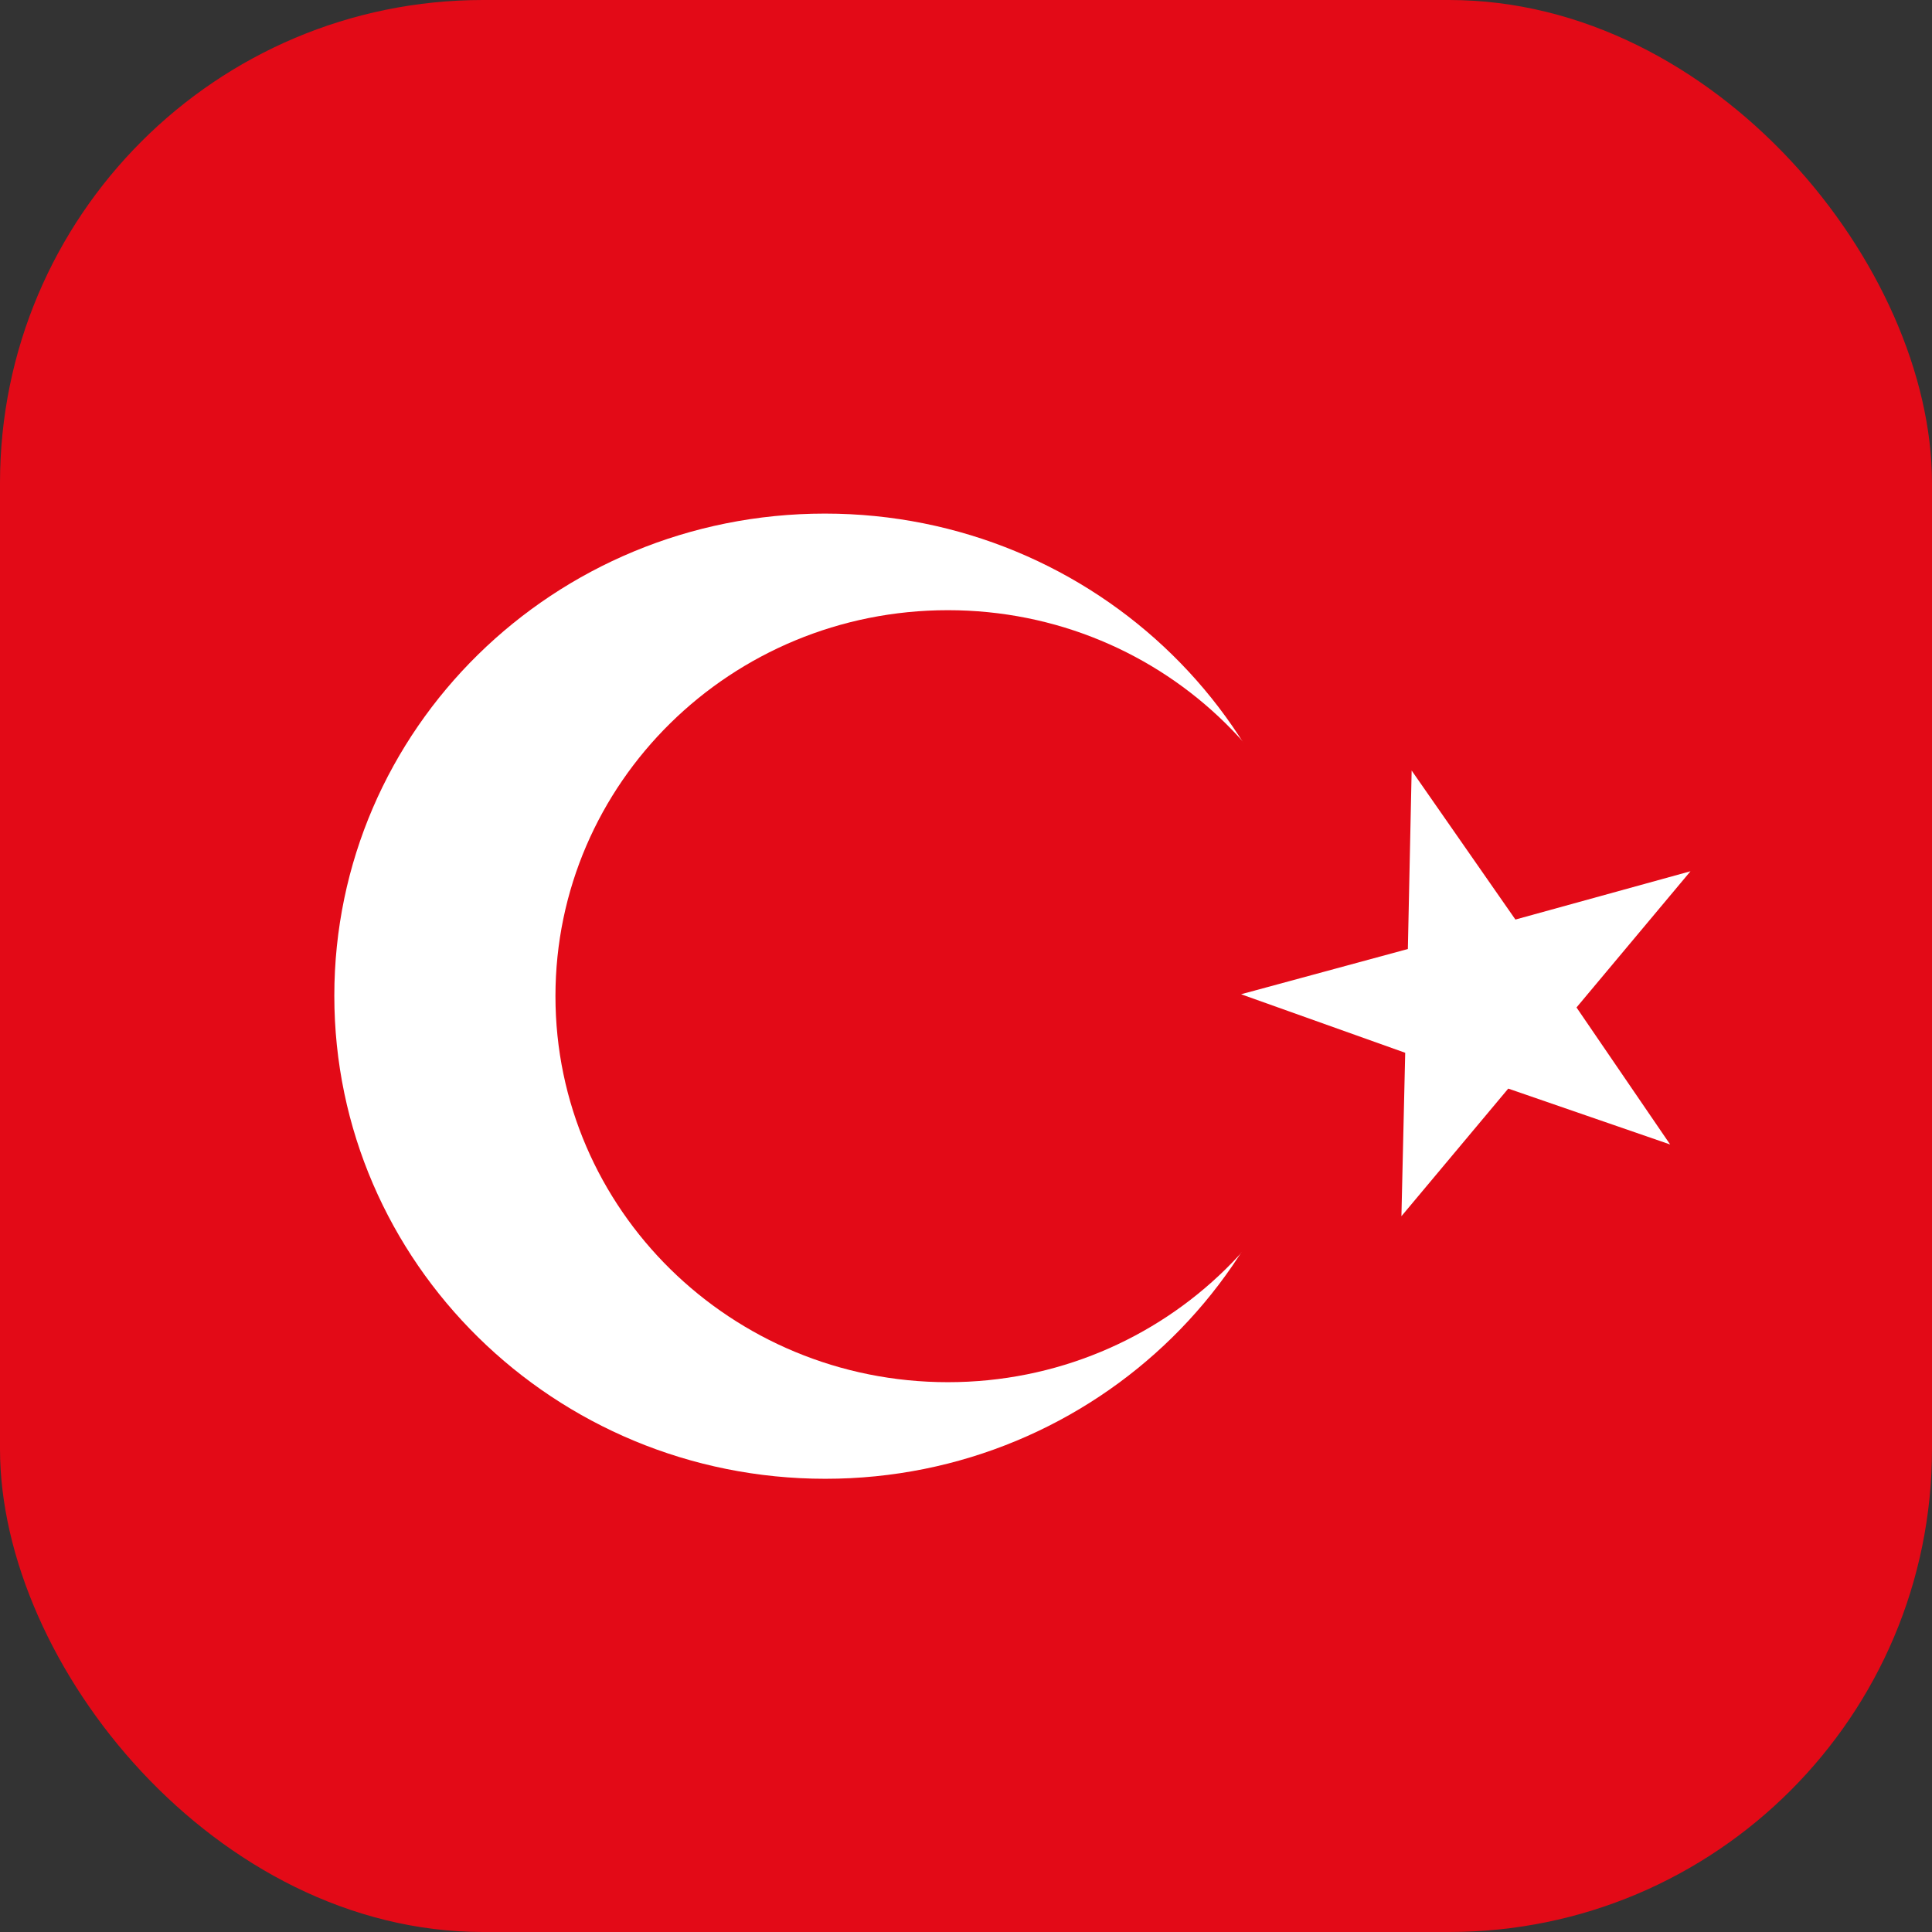 <svg width="24" height="24" viewBox="0 0 24 24" fill="none" xmlns="http://www.w3.org/2000/svg">
<rect x="0" y="0" width="24" height="24" fill="#333333" stroke="none"/>
<g clip-path="url(#clip0_916_39111)">
<path fill-rule="evenodd" clip-rule="evenodd" d="M0 0H24V24H0V0Z" fill="#E30A17"/>
<path fill-rule="evenodd" clip-rule="evenodd" d="M16.35 12.375C16.35 15.684 13.617 18.37 10.252 18.37C6.886 18.37 4.153 15.684 4.153 12.37C4.153 9.056 6.881 6.38 10.247 6.38C13.613 6.38 16.355 9.061 16.355 12.375H16.35Z" fill="white"/>
<path fill-rule="evenodd" clip-rule="evenodd" d="M16.655 12.375C16.655 15.023 14.47 17.17 11.775 17.17C9.08 17.17 6.9 15.023 6.9 12.375C6.9 9.726 9.08 7.58 11.775 7.58C14.47 7.58 16.65 9.726 16.65 12.375H16.655Z" fill="#E30A17"/>
<path fill-rule="evenodd" clip-rule="evenodd" d="M17.536 9.572L17.489 11.789L15.417 12.351L17.456 13.078L17.409 15.108L18.736 13.523L20.747 14.217L19.584 12.515L21 10.823L18.825 11.423L17.536 9.572Z" fill="white"/>
</g>
<defs>
<clipPath id="clip0_916_39111">
<rect width="24" height="24" rx="6" fill="white"/>
</clipPath>
</defs>
</svg>
